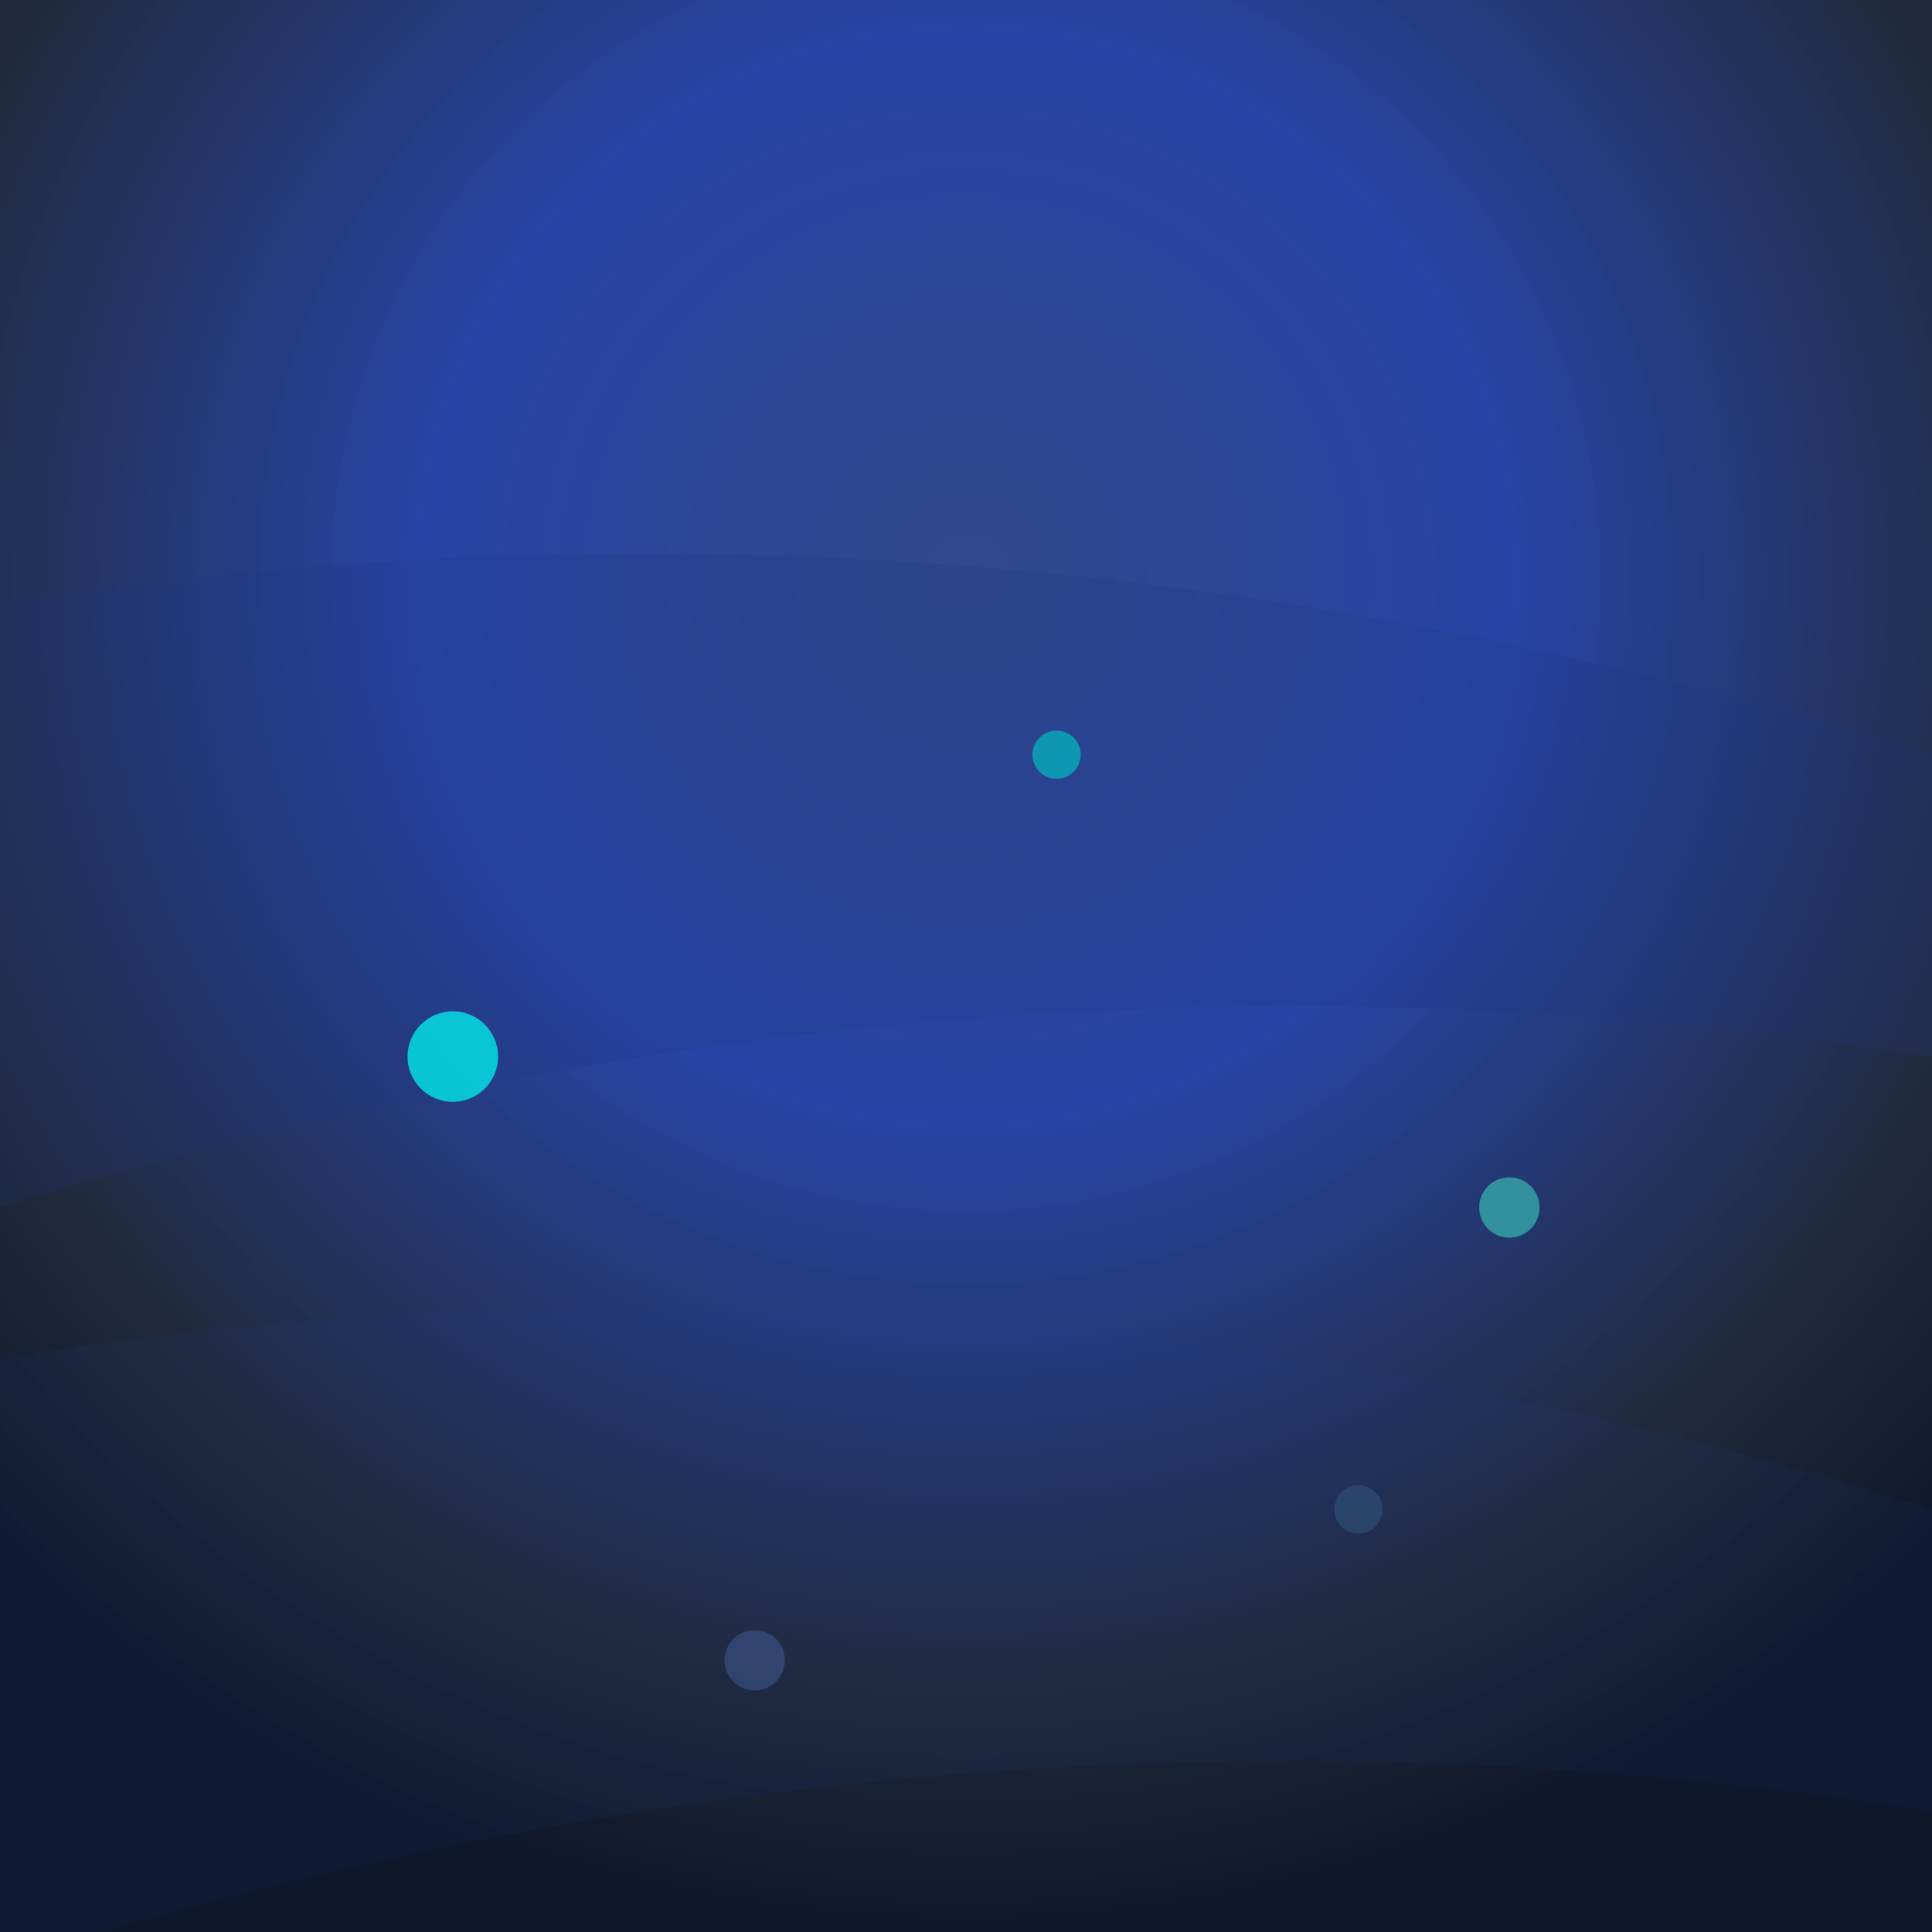 <svg width="64" height="64" viewBox="0 0 64 64" xmlns="http://www.w3.org/2000/svg">
  <defs>
    <!-- Deep water gradient -->
    <radialGradient id="deepWaterGradient" cx="50%" cy="30%" r="70%">
      <stop offset="0%" style="stop-color:#1E3A8A;stop-opacity:0.9" />
      <stop offset="40%" style="stop-color:#1E40AF;stop-opacity:0.95" />
      <stop offset="80%" style="stop-color:#1E293B;stop-opacity:0.98" />
      <stop offset="100%" style="stop-color:#0F172A;stop-opacity:1" />
    </radialGradient>
    
    <!-- Deep current pattern -->
    <filter id="deepCurrent">
      <feTurbulence baseFrequency="0.01" numOctaves="4" result="turbulence" />
      <feDisplacementMap in="SourceGraphic" in2="turbulence" scale="3" />
    </filter>
    
    <!-- Bioluminescent glow -->
    <filter id="bioGlow">
      <feGaussianBlur stdDeviation="2" result="coloredBlur"/>
      <feMerge> 
        <feMergeNode in="coloredBlur"/>
        <feMergeNode in="SourceGraphic"/> 
      </feMerge>
    </filter>
    
    <!-- Pressure effect -->
    <filter id="pressure">
      <feTurbulence baseFrequency="0.03" numOctaves="2" result="pressure" />
      <feColorMatrix in="pressure" type="saturate" values="0.3" />
      <feComponentTransfer>
        <feFuncA type="discrete" tableValues="0.1 .2 .3 .4 .5" />
      </feComponentTransfer>
      <feComposite operator="multiply" in2="SourceGraphic" />
    </filter>
  </defs>
  
  <!-- Base deep water fill -->
  <rect width="64" height="64" fill="url(#deepWaterGradient)" filter="url(#deepCurrent)" />
  
  <!-- Deep current patterns -->
  <path d="M0,20 Q32,15 64,25 L64,35 Q32,30 0,40 Z" fill="rgba(30,58,138,0.3)" opacity="0.6">
    <animate attributeName="opacity" values="0.6;0.3;0.6" dur="8s" repeatCount="indefinite" />
    <animateTransform attributeName="transform" type="translate" values="0,0; -10,2; 0,0" dur="8s" repeatCount="indefinite" />
  </path>
  
  <path d="M0,45 Q32,40 64,50 L64,60 Q32,55 0,65 Z" fill="rgba(30,64,175,0.2)" opacity="0.4">
    <animate attributeName="opacity" values="0.4;0.1;0.4" dur="10s" repeatCount="indefinite" />
    <animateTransform attributeName="transform" type="translate" values="0,0; 8,-1; 0,0" dur="10s" repeatCount="indefinite" />
  </path>
  
  <!-- Mysterious depth bubbles -->
  <circle cx="25" cy="55" r="1" fill="rgba(100,149,237,0.4)" opacity="0.7">
    <animateTransform attributeName="transform" type="translate" values="0,0; -3,-30; 0,-60" dur="12s" repeatCount="indefinite" />
    <animate attributeName="opacity" values="0.7;0.2;0" dur="12s" repeatCount="indefinite" />
    <animate attributeName="r" values="1;2;0" dur="12s" repeatCount="indefinite" />
  </circle>
  
  <circle cx="45" cy="50" r="0.8" fill="rgba(70,130,180,0.5)" opacity="0.6">
    <animateTransform attributeName="transform" type="translate" values="0,0; 2,-25; 0,-50" dur="10s" repeatCount="indefinite" />
    <animate attributeName="opacity" values="0.6;0.1;0" dur="10s" repeatCount="indefinite" />
    <animate attributeName="r" values="0.8;1.5;0" dur="10s" repeatCount="indefinite" />
  </circle>
  
  <!-- Bioluminescent particles -->
  <circle cx="15" cy="35" r="1.5" fill="#00FFFF" filter="url(#bioGlow)" opacity="0.8">
    <animate attributeName="opacity" values="0.8;0.3;0.8" dur="4s" repeatCount="indefinite" />
    <animate attributeName="r" values="1.5;2;1.5" dur="4s" repeatCount="indefinite" />
  </circle>
  
  <circle cx="50" cy="40" r="1" fill="#40E0D0" filter="url(#bioGlow)" opacity="0.6">
    <animate attributeName="opacity" values="0.6;0.2;0.6" dur="5s" repeatCount="indefinite" />
    <animate attributeName="r" values="1;1.8;1" dur="5s" repeatCount="indefinite" />
  </circle>
  
  <circle cx="35" cy="25" r="0.8" fill="#00CED1" filter="url(#bioGlow)" opacity="0.7">
    <animate attributeName="opacity" values="0.7;0.1;0.7" dur="6s" repeatCount="indefinite" />
    <animate attributeName="r" values="0.8;1.3;0.8" dur="6s" repeatCount="indefinite" />
  </circle>
  
  <!-- Deep water pressure effects -->
  <rect width="64" height="64" fill="rgba(15,23,42,0.2)" filter="url(#pressure)" opacity="0.5">
    <animate attributeName="opacity" values="0.5;0.2;0.5" dur="15s" repeatCount="indefinite" />
  </rect>
</svg>